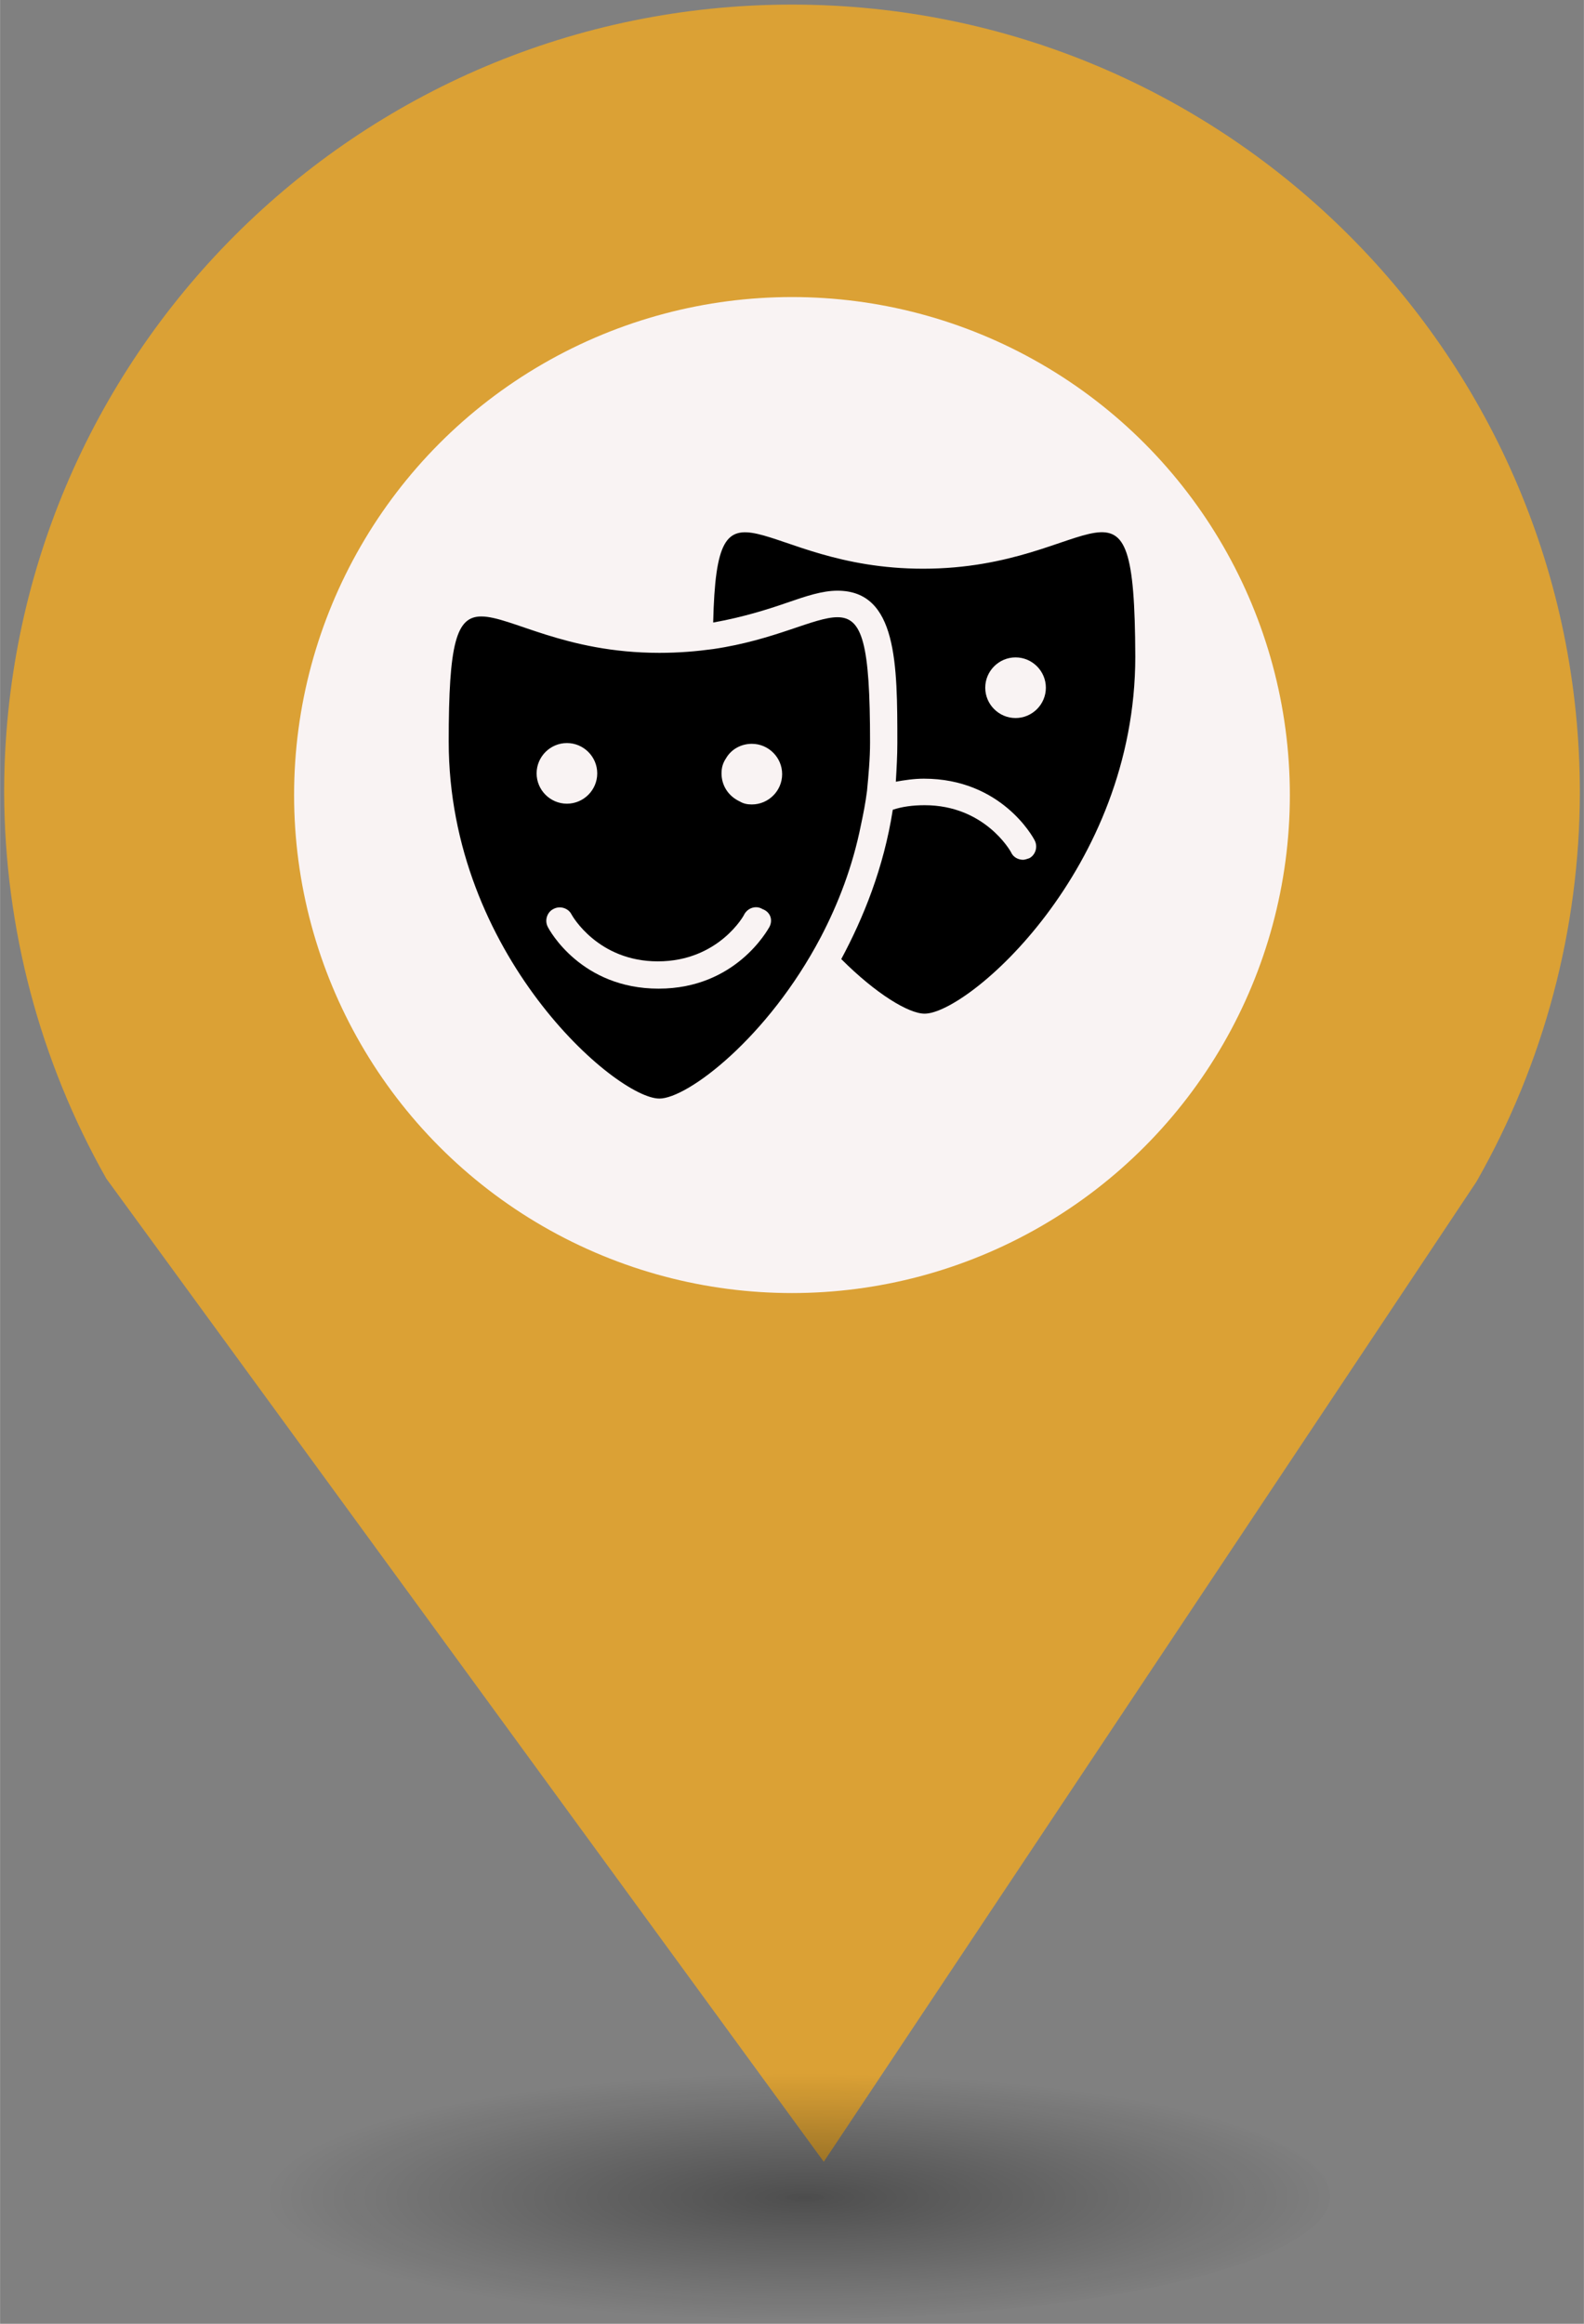 <?xml version="1.0" encoding="UTF-8" standalone="no"?>
<svg
   xmlns:dc="http://purl.org/dc/elements/1.1/"
   xmlns:cc="http://creativecommons.org/ns#"
   xmlns:rdf="http://www.w3.org/1999/02/22-rdf-syntax-ns#"
   xmlns:svg="http://www.w3.org/2000/svg"
   xmlns="http://www.w3.org/2000/svg"
   xmlns:sodipodi="http://sodipodi.sourceforge.net/DTD/sodipodi-0.dtd"
   xmlns:inkscape="http://www.inkscape.org/namespaces/inkscape"
   height="44px"
   width="30px"
   version="1.1"
   viewBox="0 0 29.989 43.988"
   id="svg16"
   sodipodi:docname="Theatre.svg"
   inkscape:version="0.92.5 (2060ec1f9f, 2020-04-08)">
  <rect x="0" y="0" width="29.989" height="43.988" fill="#808080" stroke="none"/>
  <sodipodi:namedview
     pagecolor="#ffffff"
     bordercolor="#666666"
     borderopacity="1"
     objecttolerance="10"
     gridtolerance="10"
     guidetolerance="10"
     inkscape:pageopacity="0"
     inkscape:pageshadow="2"
     inkscape:window-width="1680"
     inkscape:window-height="974"
     id="namedview18"
     showgrid="false"
     inkscape:zoom="16.271444"
     inkscape:cx="10.162193"
     inkscape:cy="41.998402"
     inkscape:window-x="0"
     inkscape:window-y="0"
     inkscape:window-maximized="1"
     inkscape:current-layer="svg2" />
  <defs
     id="defs7">
    <radialGradient
       id="a"
       gradientUnits="userSpaceOnUse"
       cy="127.6"
       cx="-42.75"
       gradientTransform="matrix(4.275,0,0,0.982,197.998,-82.089)"
       r="2.384">
      <stop
         stop-color="#010101"
         offset="0"
         id="stop2" />
      <stop
         stop-opacity="0"
         stop-color="#090909"
         offset="1"
         id="stop4" />
    </radialGradient>
  </defs>
  <g
     id="g26"
     transform="translate(-2.0760358e-7,-1.618)">
    <path
       style="fill:#dba135;stroke-width:4.275"
       inkscape:connector-curvature="0"
       id="path9"
       d="m 14.994,1.705 c -8.239,0 -14.917,6.678 -14.917,14.917 0.009,2.562 0.673,5.079 1.935,7.307 L 15.596,42.539 27.956,23.984 c 1.278,-2.244 1.952,-4.78 1.956,-7.362 C 29.911,8.383 23.233,1.705 14.994,1.705 Z" />
    <circle
       style="fill:#f9f3f3;stroke-width:4.275"
       id="circle11"
       r="9.427"
       cx="14.994"
       cy="16.668" />
    <ellipse
       style="opacity:0.4;fill:url(#a);stroke-width:4.275"
       id="ellipse13"
       cx="14.994"
       cy="43.18"
       ry="2.339"
       rx="10.193" />
    <rect
       style="fill:none;stroke-width:4.275"
       x="8.259"
       y="9.828"
       width="13.472"
       height="13.369"
       ry="0"
       rx="0"
       id="replace" />
    <svg
       version="1.1"
       x="8.5"
       y="10"
       viewBox="-120 78.1 90.6 74.713"
       xml:space="preserve"
       id="svg2"
       inkscape:version="0.48.4 r9939"
       width="13"
       height="13"
       sodipodi:docname="noun_415118_cc.svg"><defs
         id="defs16" /><sodipodi:namedview
         pagecolor="#ffffff"
         bordercolor="#666666"
         borderopacity="1"
         objecttolerance="10"
         gridtolerance="10"
         guidetolerance="10"
         inkscape:pageopacity="0"
         inkscape:pageshadow="2"
         inkscape:window-width="725"
         inkscape:window-height="735"
         id="namedview14"
         showgrid="false"
         fit-margin-top="0"
         fit-margin-left="0"
         fit-margin-right="0"
         fit-margin-bottom="0"
         inkscape:zoom="2.6700352"
         inkscape:cx="52.244499"
         inkscape:cy="35.360374"
         inkscape:window-x="137"
         inkscape:window-y="103"
         inkscape:window-maximized="0"
         inkscape:current-layer="svg2" /><g
         id="g4"
         transform="translate(-4.839,-8.733)"><path
           d="m -52.6,95.5 c -21.8,0 -27.2,-14.6 -27.7,7.1 3.9,-0.7 7.1,-1.7 9.7,-2.6 2.6,-0.9 4.7,-1.6 6.7,-1.6 v 0 c 7.9,0 7.9,9.7 7.9,20.1 0,1.7 -0.1,3.4 -0.2,5.1 1.1,-0.2 2.4,-0.4 3.7,-0.4 10.2,0 14.4,7.7 14.6,8.1 0.5,0.9 0.1,2 -0.7,2.4 -0.3,0.1 -0.6,0.2 -0.8,0.2 -0.6,0 -1.3,-0.3 -1.6,-1 -0.1,-0.2 -3.5,-6.2 -11.4,-6.2 -1.6,0 -3,0.2 -4.2,0.6 -1.2,7.7 -3.9,14.3 -6.8,19.7 4.6,4.6 8.9,7.2 11,7.2 5.7,0 27.8,-19 27.8,-47.1 -0.1,-28.1 -4.8,-11.6 -28,-11.6 z m 12.2,19.7 c -2.2,0 -4,-1.8 -4,-4 0,-2.2 1.8,-4 4,-4 2.2,0 4,1.8 4,4 0,2.2 -1.8,4 -4,4 z"
           id="path6"
           inkscape:connector-curvature="0" /><path
           d="m -60,124.8 c 0.2,-2.1 0.4,-4.2 0.4,-6.4 0,-13 -1,-16.5 -4.3,-16.5 -3.1,0 -8.2,3 -16.4,4.2 -2.2,0.3 -4.5,0.5 -7.1,0.5 -12.5,0 -19.6,-4.8 -23.5,-4.8 -3.3,0 -4.3,3.5 -4.3,16.5 0,28.1 22.1,47.1 27.8,47.1 3.7,0 14.3,-8 21.3,-21.3 2.3,-4.4 4.2,-9.3 5.3,-14.8 0.3,-1.4 0.6,-2.9 0.8,-4.5 z m -43.6,-2.3 c 0,-2.2 1.8,-4 4,-4 2.2,0 4,1.8 4,4 0,2.2 -1.8,4 -4,4 -2.2,0 -4,-1.8 -4,-4 z m 30.7,20.3 c -0.2,0.3 -4.4,8.1 -14.6,8.1 -10.2,0 -14.4,-7.7 -14.6,-8.1 -0.5,-0.9 -0.1,-2 0.7,-2.4 0.9,-0.5 2,-0.1 2.4,0.7 0.1,0.2 3.5,6.2 11.4,6.2 8,0 11.4,-6.1 11.4,-6.2 0.5,-0.9 1.6,-1.2 2.4,-0.7 1.1,0.4 1.4,1.5 0.9,2.4 z m -6.3,-20.3 c 0,-0.8 0.2,-1.4 0.6,-2 0.7,-1.2 2,-1.9 3.4,-1.9 2.2,0 4,1.8 4,4 0,2.2 -1.8,4 -4,4 -0.6,0 -1.1,-0.1 -1.6,-0.4 -1.5,-0.7 -2.4,-2.1 -2.4,-3.7 z"
           id="path8"
           inkscape:connector-curvature="0" /></g></svg>  </g>
</svg>
